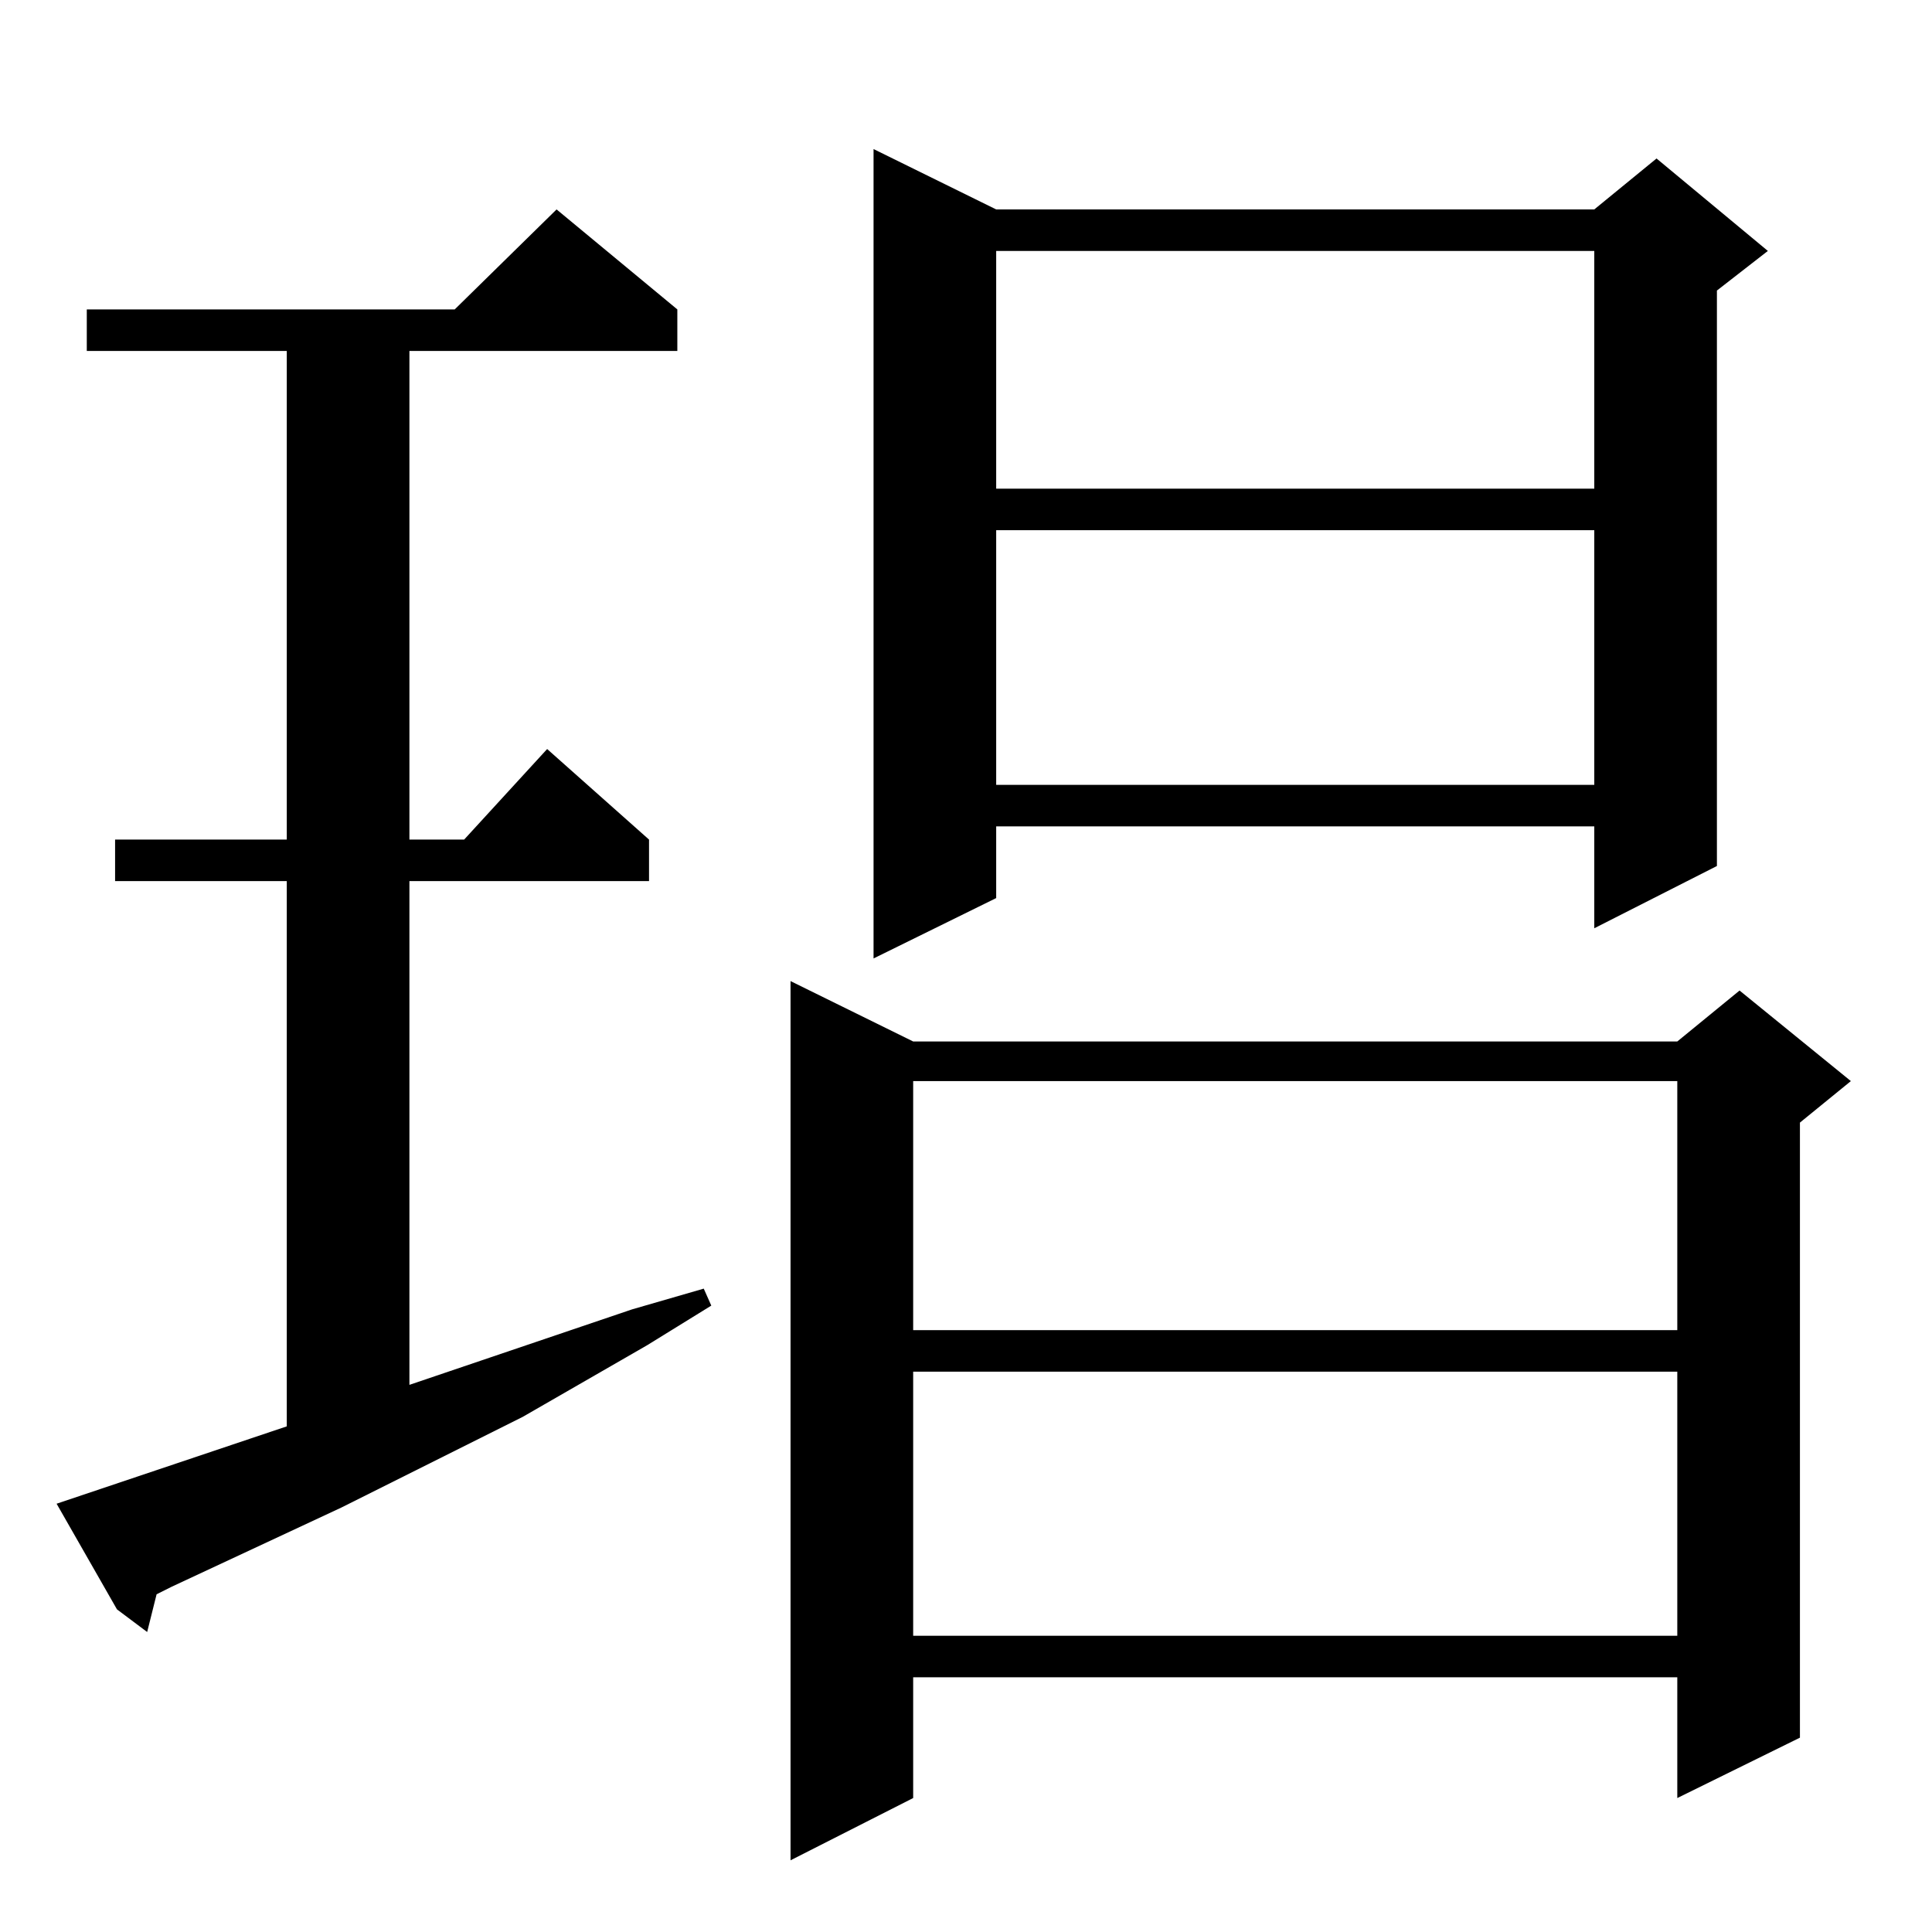 <?xml version="1.0" standalone="no"?>
<!DOCTYPE svg PUBLIC "-//W3C//DTD SVG 1.1//EN" "http://www.w3.org/Graphics/SVG/1.1/DTD/svg11.dtd" >
<svg xmlns="http://www.w3.org/2000/svg" xmlns:xlink="http://www.w3.org/1999/xlink" version="1.1" viewBox="0 -144 1024 1024">
  <g transform="matrix(1 0 0 -1 0 880)">
   <path fill="currentColor"
d="M484 472h405l33 27l59 -48l-27 -22v-326l-65 -32v64h-405v-64l-65 -33v466zM484 297v-140h405v140h-405zM30 227l122 41v289h-91v22h91v259h-106v22h195l54 53l64 -53v-22h-142v-259h29l44 48l54 -48v-22h-127v-267l118 40l38 11l4 -9l-34 -21l-66 -38l-96 -48l-90 -42
l-8 -4l-5 -20l-16 12zM484 451v-132h405v132h-405zM528 913h317l33 27l59 -49l-27 -21v-305l-65 -33v54h-317v-38l-65 -32v429zM528 743v-135h317v135h-317zM528 891v-126h317v126h-317z" />
  </g>

</svg>
